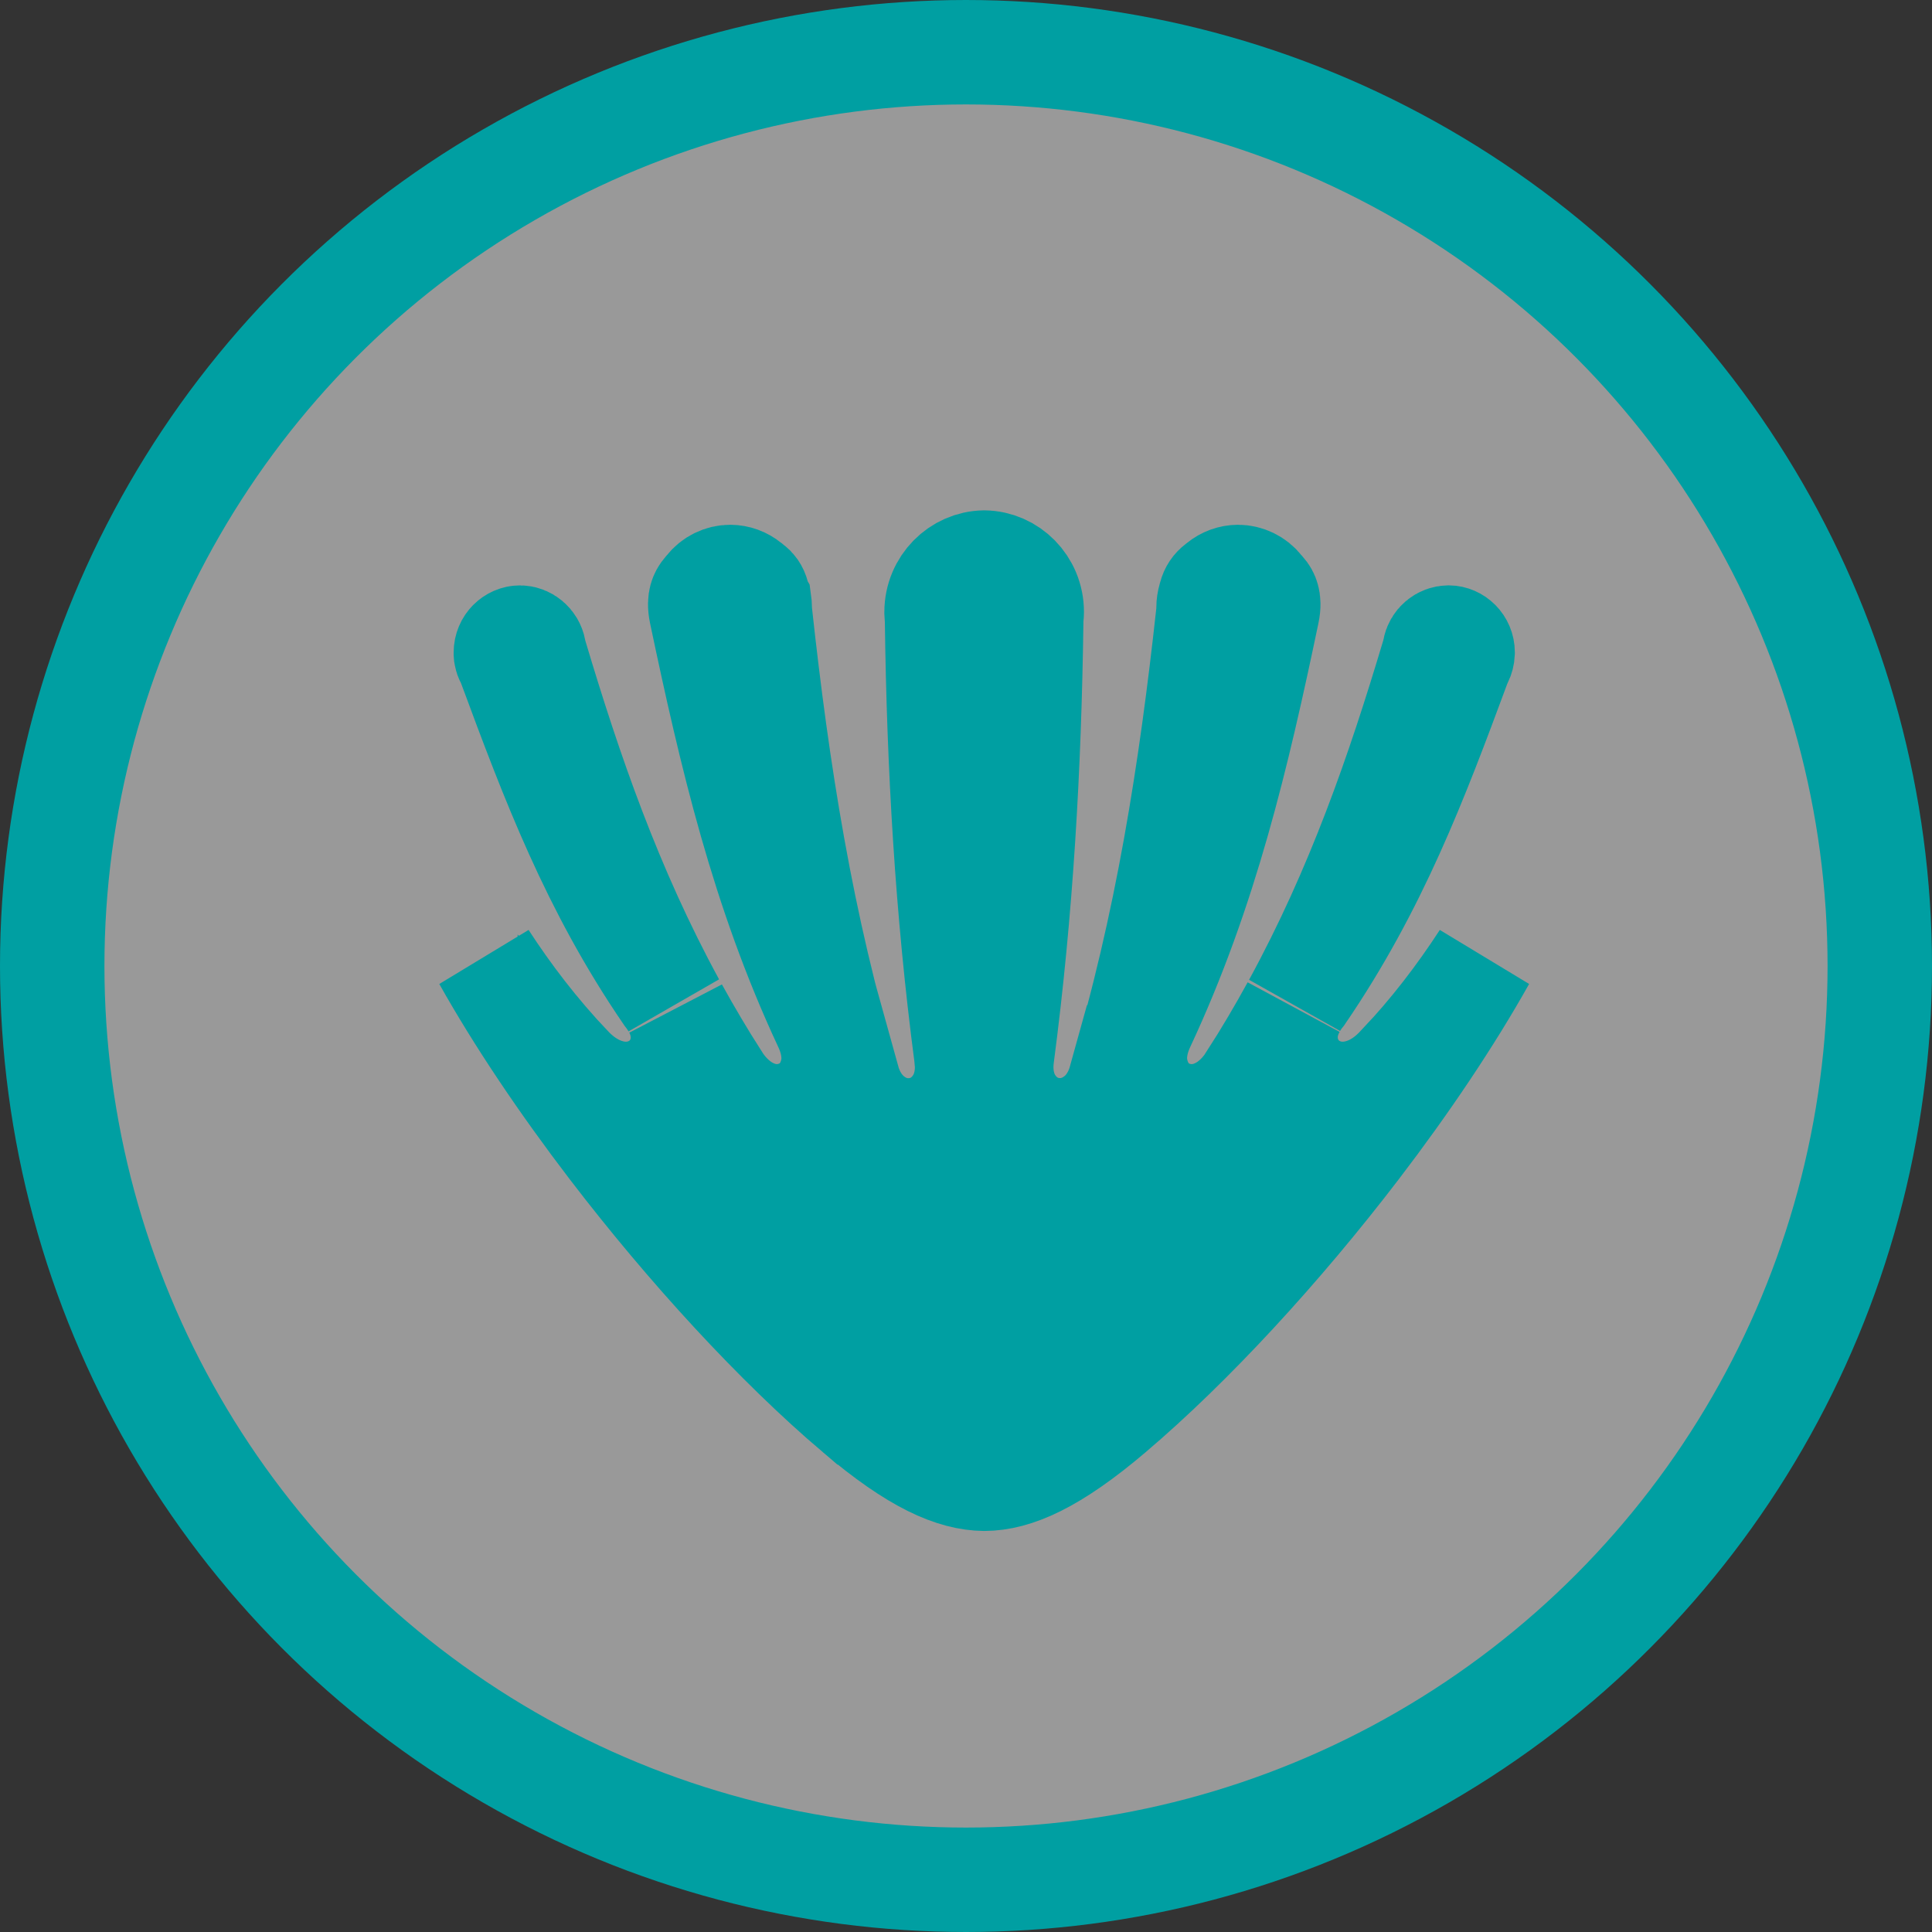 <svg width="37" height="37" viewBox="0 0 37 37" fill="none" xmlns="http://www.w3.org/2000/svg">
<rect x="0" y="0" width="37" height="37" fill="#333333" stroke="none"/>
<circle cx="18.5" cy="18.5" r="17.5" fill="white" fill-opacity="0.5" stroke="#009FA2" stroke-width="2"/>
<path d="M18.849 10.774C19.34 10.78 19.759 11.191 19.759 11.718C19.759 11.751 19.757 11.781 19.754 11.806L19.749 11.852V11.899C19.711 14.691 19.556 17.434 19.19 20.22C19.163 20.419 19.162 20.692 19.28 20.966C19.409 21.262 19.715 21.603 20.211 21.643C20.659 21.678 20.982 21.443 21.148 21.261C21.308 21.084 21.402 20.878 21.455 20.687L21.457 20.688C22.35 17.729 22.812 14.756 23.14 11.747L23.145 11.693V11.635C23.145 11.577 23.154 11.516 23.173 11.45L23.175 11.444L23.177 11.436L23.185 11.408C23.205 11.328 23.252 11.259 23.316 11.211L23.338 11.194L23.358 11.178C23.458 11.096 23.582 11.051 23.71 11.05C23.794 11.05 23.877 11.07 23.953 11.107C24.029 11.144 24.097 11.198 24.15 11.266L24.173 11.294L24.197 11.32C24.237 11.364 24.262 11.41 24.275 11.46C24.289 11.51 24.299 11.595 24.271 11.728C23.699 14.463 23.093 17.048 21.889 19.626C21.81 19.795 21.721 20.044 21.736 20.331C21.753 20.639 21.935 21.188 22.551 21.345C23.02 21.464 23.386 21.242 23.528 21.138C23.712 21.004 23.853 20.833 23.96 20.665L23.959 20.664C24.251 20.208 24.52 19.751 24.771 19.293C24.71 19.408 24.656 19.542 24.633 19.695C24.605 19.879 24.612 20.143 24.761 20.404C24.916 20.678 25.159 20.833 25.385 20.901C25.776 21.02 26.116 20.893 26.277 20.815C26.471 20.721 26.641 20.584 26.784 20.43L26.785 20.431C27.422 19.761 27.951 19.063 28.412 18.355C27.776 19.49 26.94 20.739 25.992 21.979C24.513 23.912 22.814 25.757 21.293 27.049C20.164 28.009 19.44 28.316 18.851 28.32C18.257 28.313 17.532 28.006 16.406 27.049H16.405C14.884 25.757 13.186 23.912 11.707 21.979C10.759 20.739 9.922 19.49 9.285 18.355C9.746 19.063 10.277 19.761 10.913 20.431V20.43C11.057 20.584 11.228 20.72 11.423 20.815C11.583 20.892 11.923 21.021 12.315 20.901C12.542 20.833 12.787 20.676 12.941 20.401C13.089 20.137 13.094 19.874 13.065 19.692C13.044 19.559 13.001 19.44 12.95 19.336C13.195 19.78 13.457 20.223 13.739 20.665V20.666C13.846 20.835 13.989 21.006 14.174 21.14C14.319 21.245 14.686 21.465 15.154 21.343C15.764 21.184 15.947 20.64 15.963 20.33C15.978 20.044 15.889 19.796 15.81 19.627H15.81C14.607 17.05 14.004 14.466 13.428 11.73C13.4 11.596 13.41 11.51 13.424 11.459C13.438 11.408 13.463 11.361 13.503 11.317L13.524 11.292L13.545 11.267C13.598 11.199 13.666 11.144 13.742 11.107C13.818 11.07 13.901 11.05 13.985 11.05C14.113 11.051 14.237 11.096 14.337 11.178L14.359 11.195L14.382 11.212C14.414 11.236 14.438 11.261 14.456 11.287C14.474 11.313 14.494 11.352 14.509 11.41L14.536 11.522L14.542 11.532C14.546 11.561 14.55 11.595 14.55 11.635V11.693L14.556 11.747C14.883 14.755 15.345 17.729 16.238 20.688L16.239 20.687C16.292 20.878 16.386 21.082 16.545 21.259C16.709 21.441 17.032 21.681 17.484 21.645C17.985 21.605 18.29 21.259 18.416 20.966C18.504 20.761 18.526 20.557 18.52 20.384L18.506 20.223C18.14 17.435 17.983 14.692 17.946 11.899V11.853L17.941 11.806L17.936 11.722C17.938 11.192 18.358 10.781 18.849 10.774ZM27.742 12.21C27.879 12.211 28.011 12.329 28.011 12.495V12.503C28.009 12.55 27.997 12.596 27.977 12.637L27.95 12.689L27.93 12.743C27.115 14.945 26.344 16.983 24.935 19.046C24.89 19.101 24.843 19.167 24.799 19.243C26.01 17.022 26.783 14.78 27.449 12.551L27.465 12.496L27.476 12.441C27.487 12.375 27.521 12.316 27.57 12.275C27.619 12.233 27.68 12.211 27.742 12.21ZM9.958 12.211C10.078 12.211 10.199 12.303 10.225 12.444L10.234 12.498L10.25 12.551C10.915 14.777 11.685 17.016 12.893 19.234C12.85 19.163 12.806 19.101 12.765 19.049C11.354 16.985 10.584 14.945 9.769 12.742L9.746 12.682L9.716 12.623C9.705 12.603 9.698 12.581 9.694 12.559L9.69 12.537L9.688 12.511V12.496C9.688 12.33 9.821 12.211 9.958 12.211Z" fill="#009FA2" stroke="#009FA2" stroke-width="2"/>
</svg>
